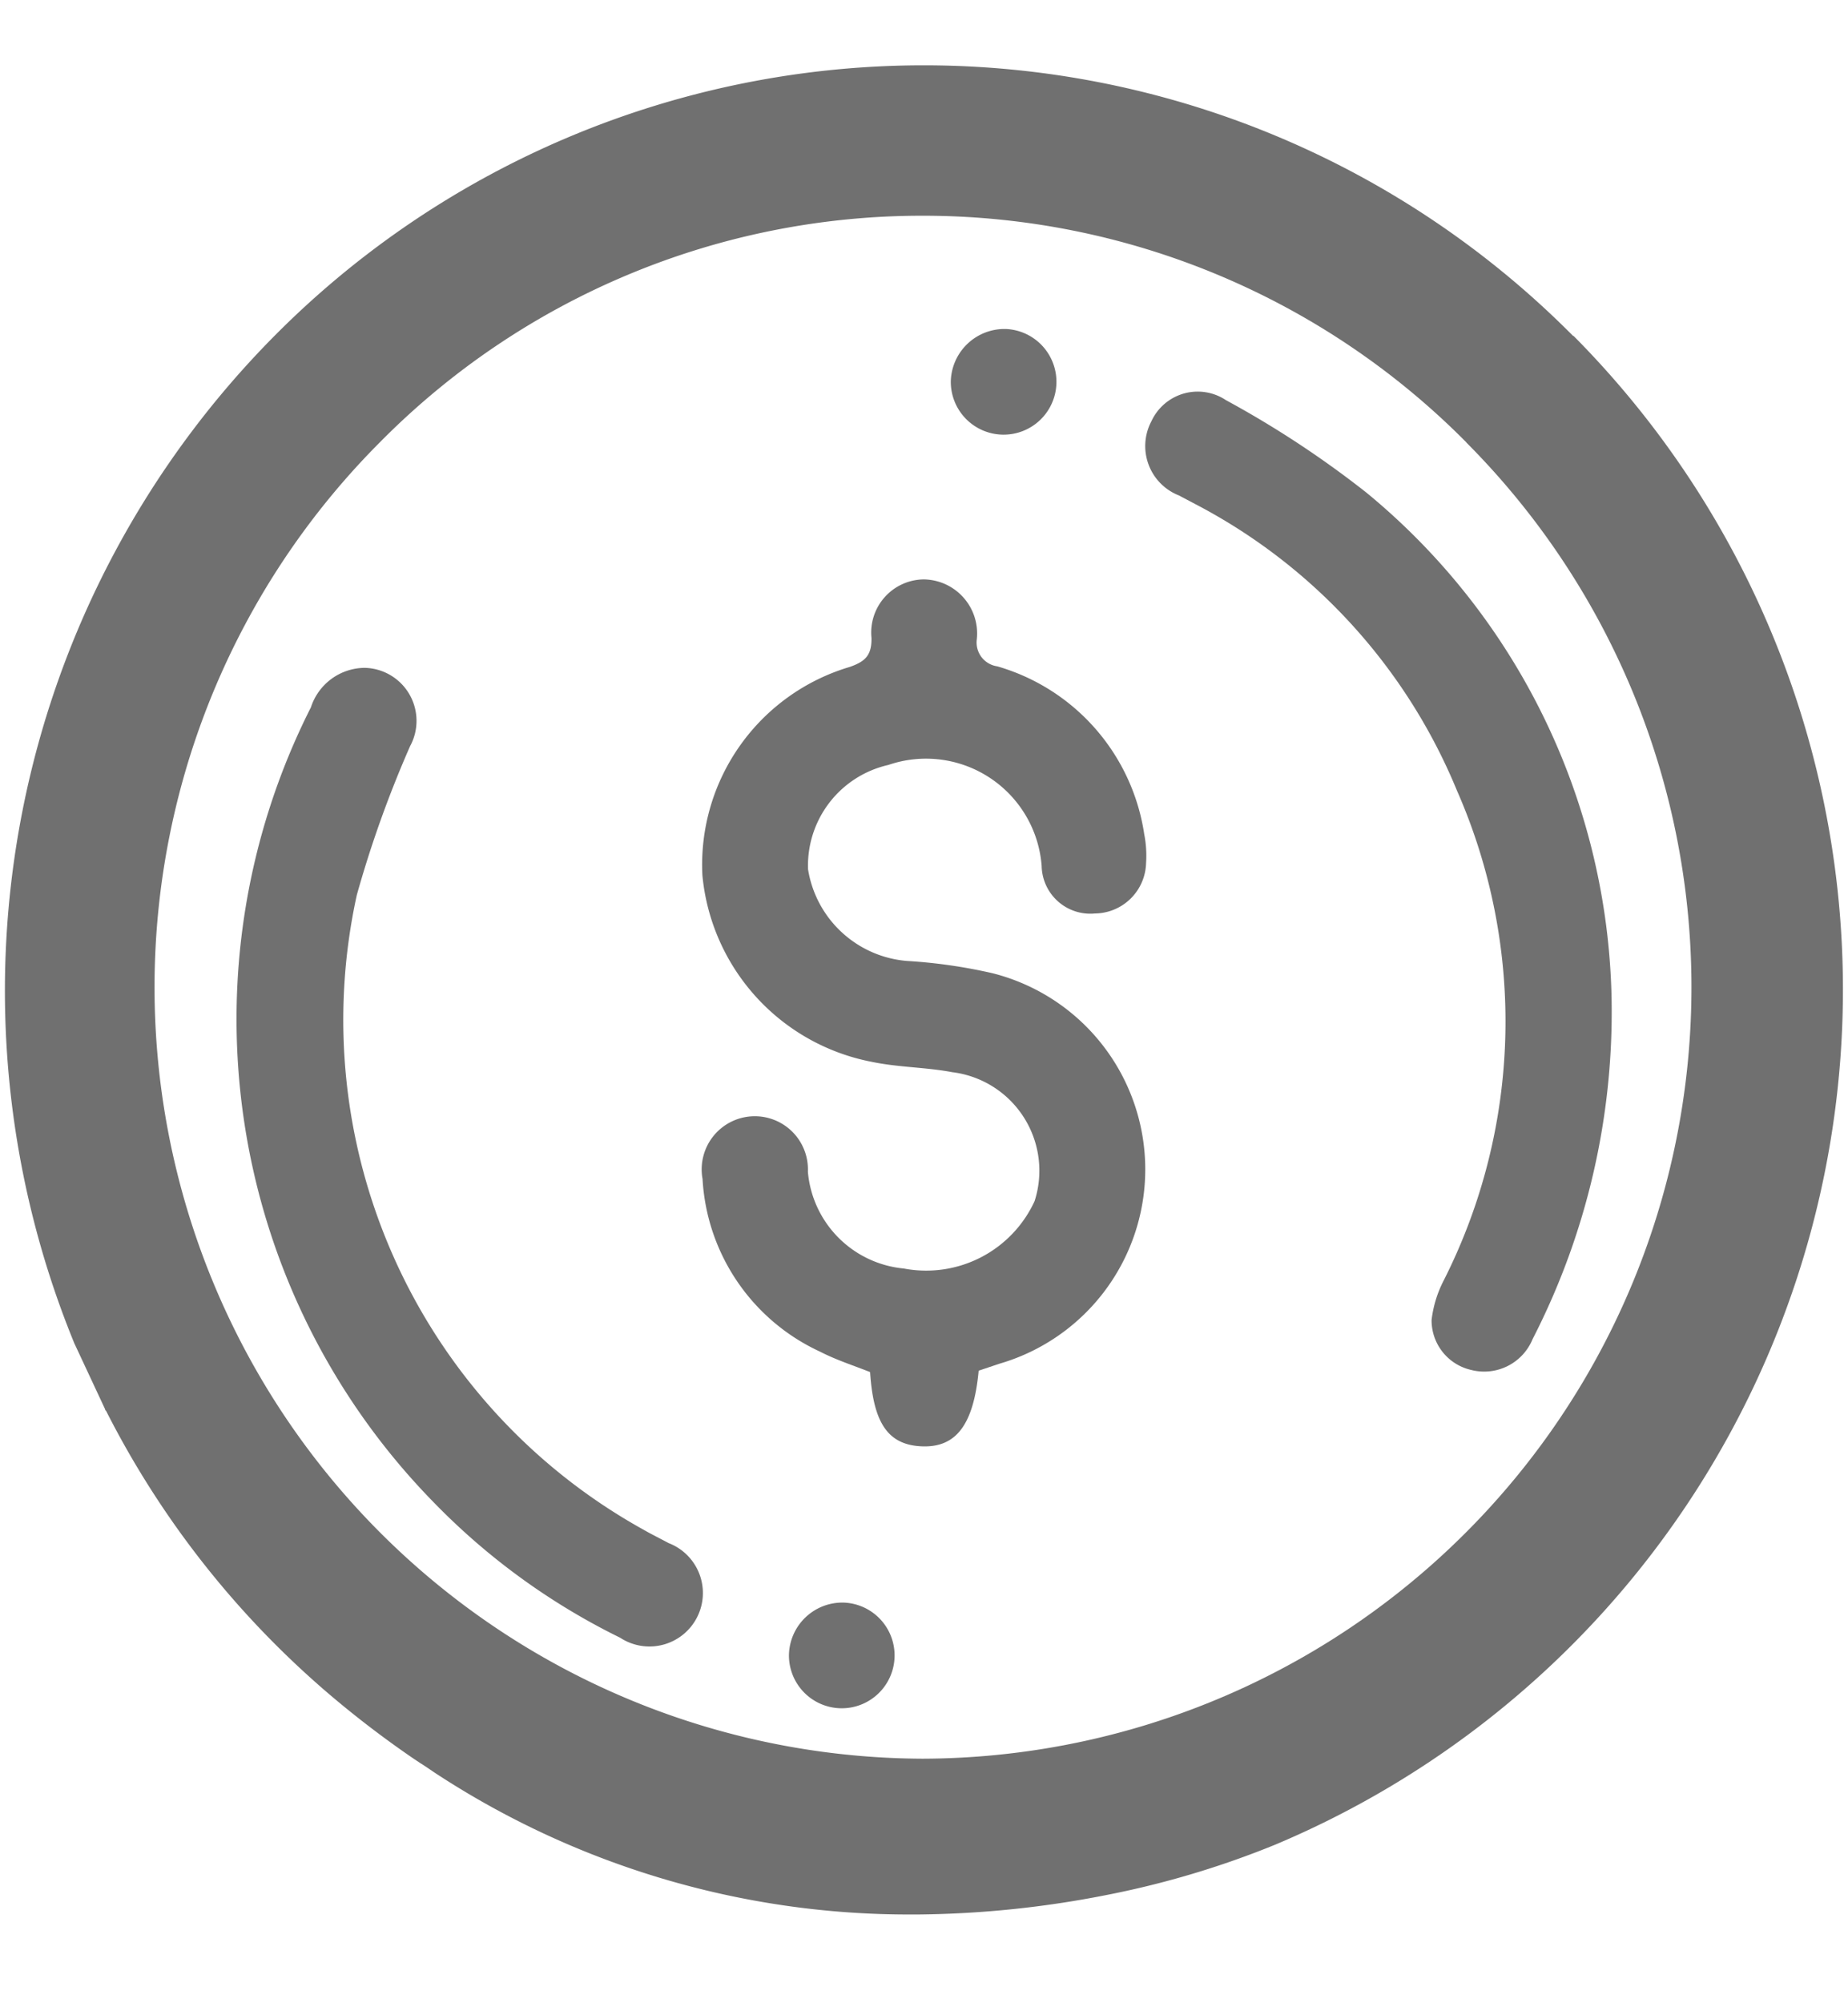 <svg xmlns="http://www.w3.org/2000/svg" width="12" height="13" viewBox="0 0 12 13">
    <path data-name="Rectangle 1028" style="fill:none" d="M0 0h12v13H0z"/>
    <path data-name="Path 12277" d="M10.272 1.756a5.94 5.94 0 0 0-8.433 0 6.034 6.034 0 0 0-1.3 6.536l.2.428s0 .007.007.012A5.953 5.953 0 0 0 2.1 10.488l.035.031.016.014a6.538 6.538 0 0 0 .592.456l.042.028c.031.019.061.04.089.059a5.607 5.607 0 0 0 3.1.924h.045a6.6 6.6 0 0 0 1.216-.125 5.9 5.9 0 0 0 1.1-.327 6.019 6.019 0 0 0 1.94-9.792zm-.694.691a5.006 5.006 0 0 1-3.527 8.542h-.006a5.006 5.006 0 0 1-3.522-8.542A4.947 4.947 0 0 1 6.05.976V.818v.158a4.964 4.964 0 0 1 3.529 1.471z" transform="translate(-.057 .424)" style="fill:#707070"/>
    <path data-name="Path 12278" d="M5.658 7.915c-.033.353-.148.5-.369.491s-.315-.153-.336-.482c-.106-.042-.219-.078-.324-.132a1.315 1.315 0 0 1-.764-1.121.345.345 0 1 1 .684-.047.69.69 0 0 0 .623.628.775.775 0 0 0 .849-.437.644.644 0 0 0-.534-.837c-.174-.033-.353-.031-.527-.068A1.363 1.363 0 0 1 3.864 4.7a1.339 1.339 0 0 1 .957-1.352c.1-.035.143-.075.141-.188a.345.345 0 0 1 .338-.38.351.351 0 0 1 .346.388.156.156 0 0 0 .132.176 1.34 1.34 0 0 1 .955 1.089.724.724 0 0 1 .012.188.336.336 0 0 1-.332.327.316.316 0 0 1-.346-.308.753.753 0 0 0-.995-.656.67.67 0 0 0-.522.677.709.709 0 0 0 .642.595 3.385 3.385 0 0 1 .557.08 1.313 1.313 0 0 1 .043 2.534z" transform="translate(.697 .98)" style="fill:#707070"/>
    <path data-name="Path 12279" d="M9.288 5.713a4.644 4.644 0 0 1-.513 2.2.34.34 0 0 1-.4.2.33.33 0 0 1-.256-.324.75.75 0 0 1 .08-.259 3.72 3.72 0 0 0 .085-3.176 3.672 3.672 0 0 0-1.7-1.86l-.106-.056a.344.344 0 0 1-.178-.482.331.331 0 0 1 .484-.136 6.441 6.441 0 0 1 .912.6 4.358 4.358 0 0 1 1.592 3.293z" transform="translate(1.177 .777)" style="fill:#707070"/>
    <path data-name="Path 12280" d="M2.176 3.258a.344.344 0 0 1 .294.508 7.287 7.287 0 0 0-.346.966 3.782 3.782 0 0 0 1.858 4.117c.054.031.111.059.167.089a.347.347 0 1 1-.315.614 4.371 4.371 0 0 1-1.216-.884 4.48 4.48 0 0 1-.792-5.154.37.37 0 0 1 .35-.256z" transform="translate(.193 1.076)" style="fill:#707070"/>
    <path data-name="Path 12281" d="M5.565 1.426a.343.343 0 1 1-.357.339.349.349 0 0 1 .357-.339z" transform="translate(.966 .709)" style="fill:#707070"/>
    <path data-name="Path 12282" d="M4.687 8.313a.343.343 0 1 1-.355.341.347.347 0 0 1 .355-.341z" transform="translate(.791 2.087)" style="fill:#707070"/>
</svg>
